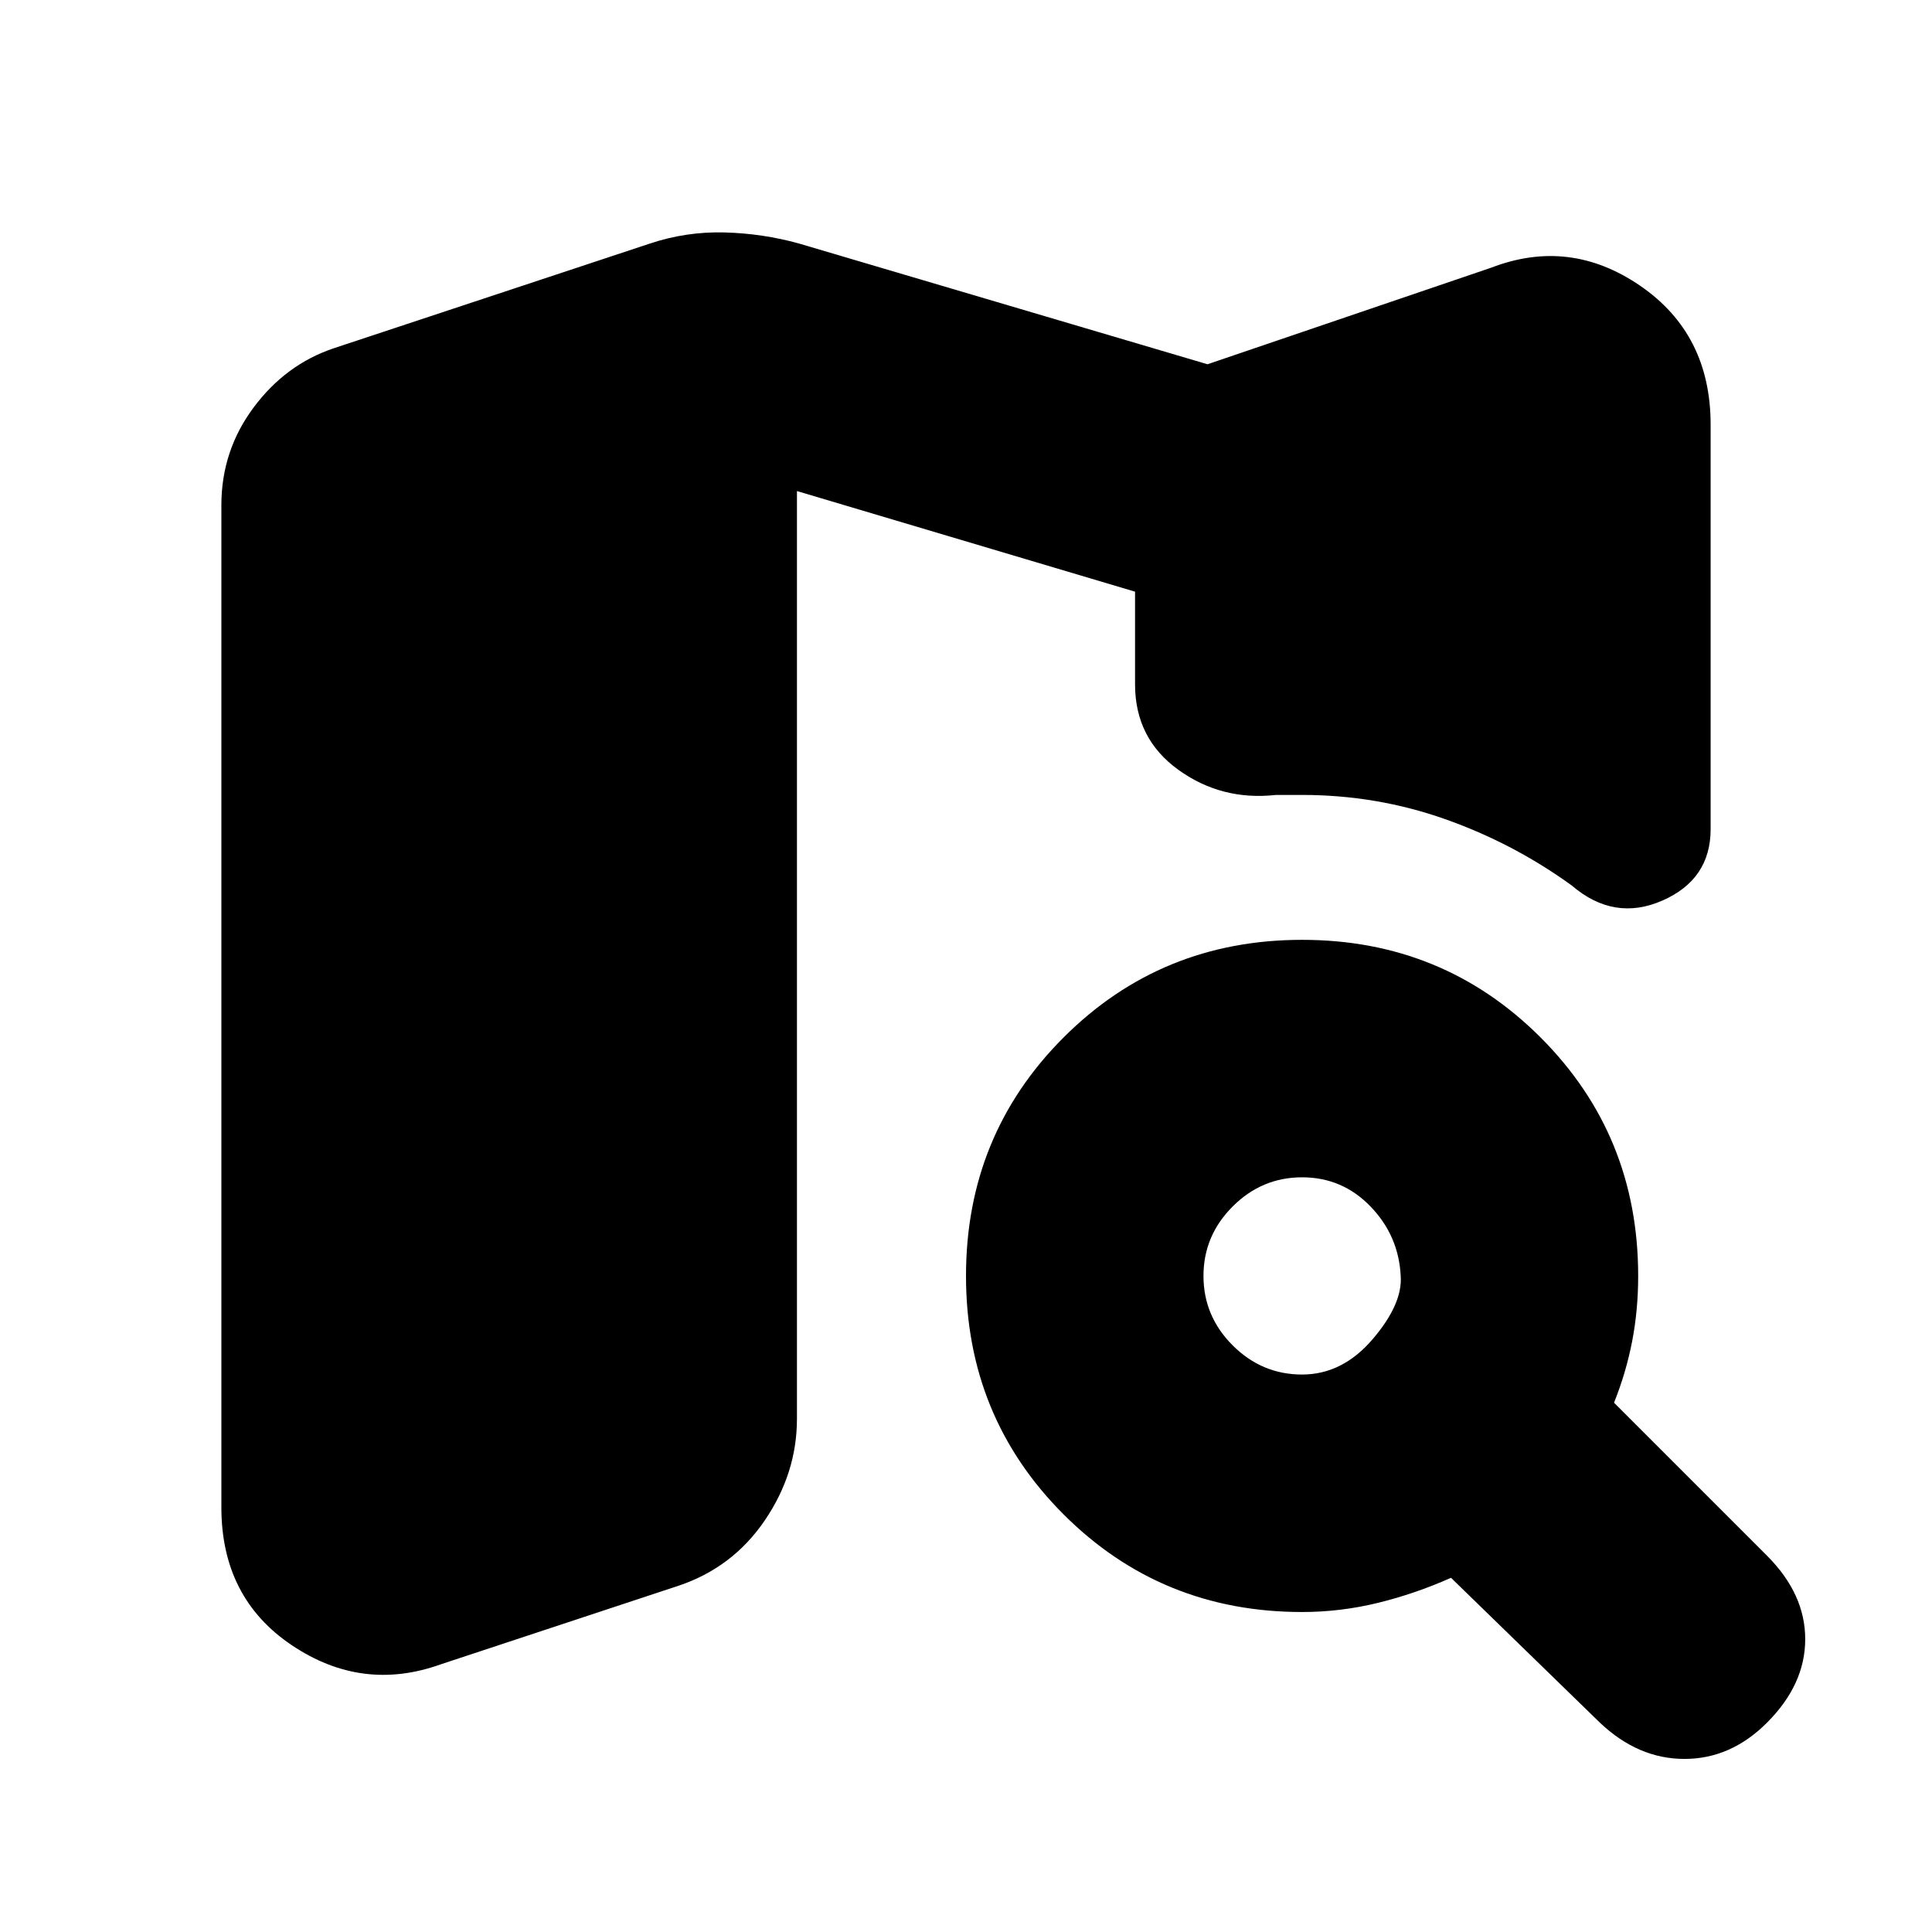 <svg xmlns="http://www.w3.org/2000/svg" height="20" viewBox="0 -960 960 960" width="20"><path d="M647-277q20 0 35-17.5t14-31.5q-1-20-15-34.5T647-375q-20 0-34.5 14.5T598-326q0 20 14.5 34.5T647-277Zm0 118q-70 0-118.5-48.5T480-326q0-70 48.5-118.5T647-493q70 0 118.5 48.5T814-326q0 17-3 32.5t-9 30.5l76 76q19 19 19 41.5T878-104q-18 18-41 18t-42-18l-74-72q-18 8-36.5 12.5T647-159Zm-428 26q-39 14-74-9.5T110-211v-498q0-27 16-48.5t40-29.5l157-52q18-6 37-5.5t37 5.5l203 60 141-48q39-15 74 9t35 69v201q0 25-24 35.5t-45-7.5q-29-21-63-33t-71-12h-13q-27 3-48.5-12.5T564-620v-46l-168-50v461q0 27-16 50.5T337-172l-118 39Z"/></svg>